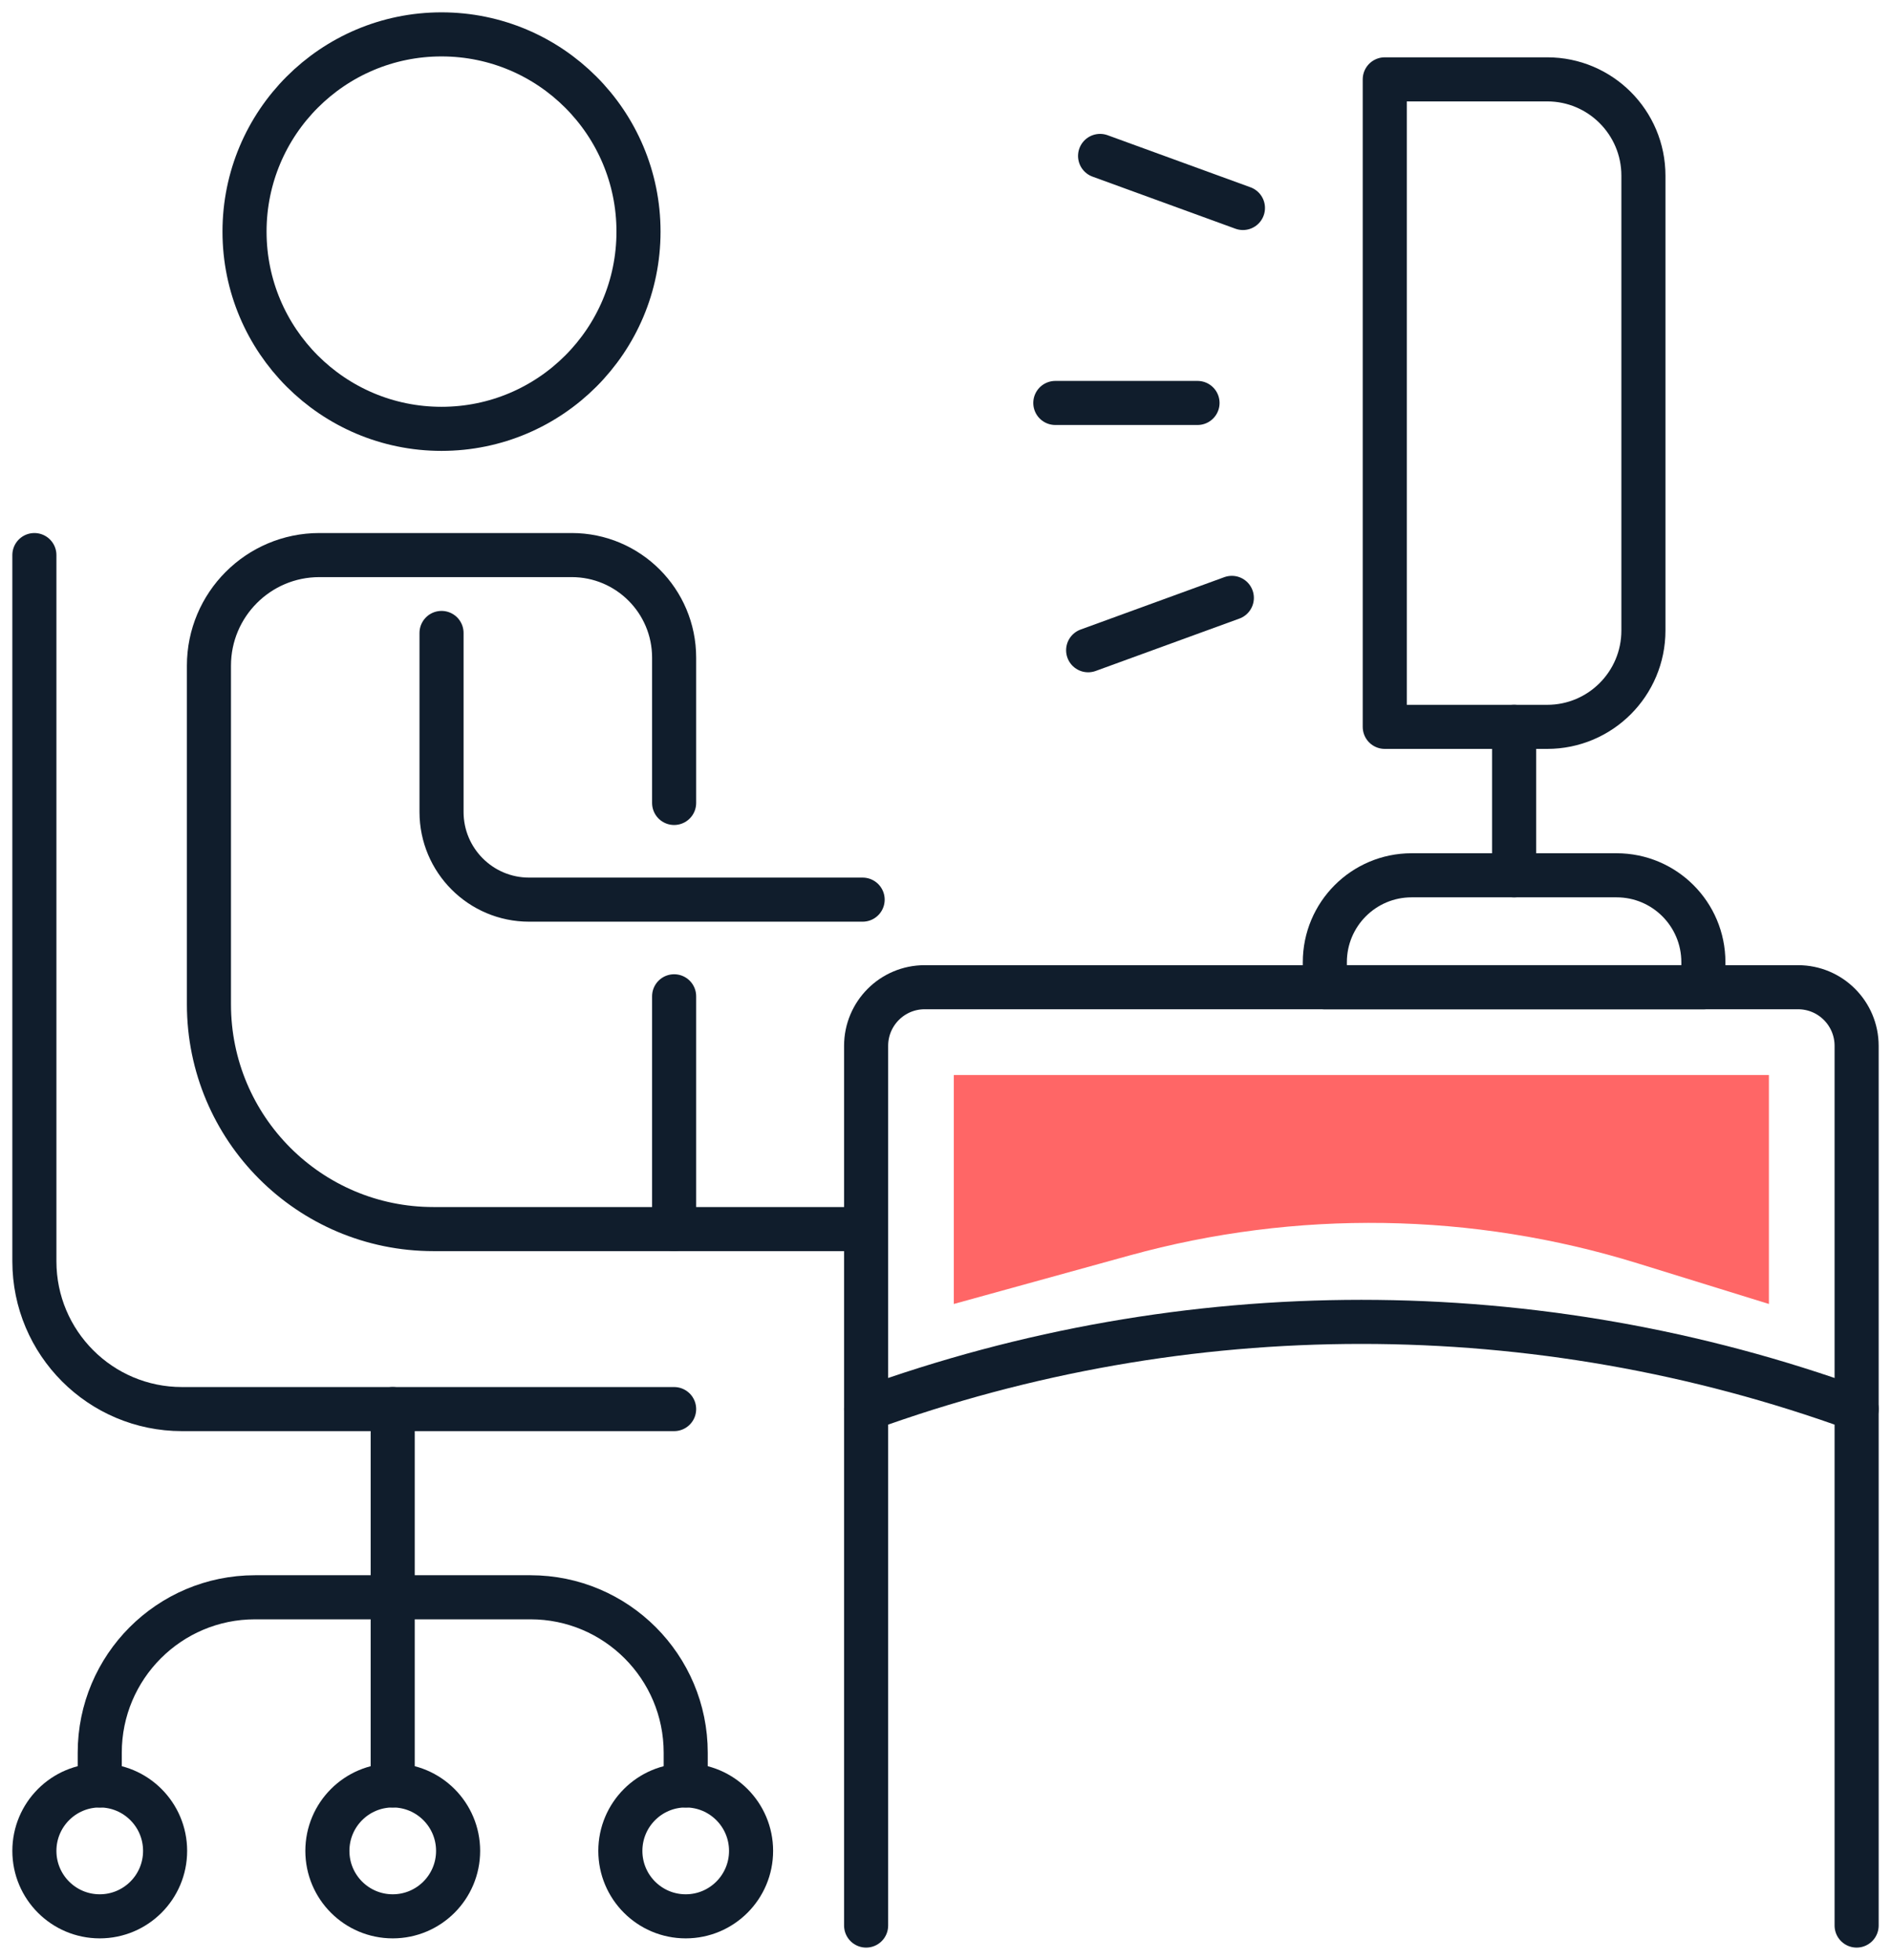 <svg width="55" height="57" viewBox="0 0 55 57" fill="none" xmlns="http://www.w3.org/2000/svg">
<path d="M34.83 11.719H30.694" stroke="#101D2C" stroke-width="1.282" stroke-linecap="round" stroke-linejoin="round"/>
<path d="M35.828 17.388L31.649 18.911" stroke="#101D2C" stroke-width="1.282" stroke-linecap="round" stroke-linejoin="round"/>
<path d="M36.151 6.049L31.996 4.535" stroke="#101D2C" stroke-width="1.282" stroke-linecap="round" stroke-linejoin="round"/>
<path d="M11.422 40.98V51.925" stroke="#101D2C" stroke-width="1.282" stroke-linecap="round" stroke-linejoin="round"/>
<path d="M2.901 51.926V50.974C2.901 48.477 4.923 46.453 7.417 46.453H15.429C17.922 46.453 19.944 48.477 19.944 50.974V51.926" stroke="#101D2C" stroke-width="1.282" stroke-linecap="round" stroke-linejoin="round"/>
<path fill-rule="evenodd" clip-rule="evenodd" d="M13.324 53.829C13.324 52.777 12.473 51.925 11.423 51.925C10.373 51.925 9.522 52.777 9.522 53.829C9.522 54.88 10.373 55.732 11.423 55.732C12.473 55.732 13.324 54.88 13.324 53.829Z" stroke="#101D2C" stroke-width="1.282" stroke-linecap="round" stroke-linejoin="round"/>
<path fill-rule="evenodd" clip-rule="evenodd" d="M21.845 53.829C21.845 52.777 20.994 51.925 19.944 51.925C18.894 51.925 18.043 52.777 18.043 53.829C18.043 54.88 18.894 55.732 19.944 55.732C20.994 55.732 21.845 54.88 21.845 53.829Z" stroke="#101D2C" stroke-width="1.282" stroke-linecap="round" stroke-linejoin="round"/>
<path fill-rule="evenodd" clip-rule="evenodd" d="M4.802 53.829C4.802 52.777 3.951 51.925 2.901 51.925C1.851 51.925 1 52.777 1 53.829C1 54.88 1.851 55.732 2.901 55.732C3.951 55.732 4.802 54.88 4.802 53.829Z" stroke="#101D2C" stroke-width="1.282" stroke-linecap="round" stroke-linejoin="round"/>
<path d="M1 16.143V36.682C1 39.056 2.922 40.98 5.292 40.98H19.607" stroke="#101D2C" stroke-width="1.282" stroke-linecap="round" stroke-linejoin="round"/>
<path fill-rule="evenodd" clip-rule="evenodd" d="M18.571 6.736C18.571 9.904 16.006 12.472 12.841 12.472C9.678 12.472 7.112 9.904 7.112 6.736C7.112 3.568 9.678 1 12.841 1C16.006 1 18.571 3.568 18.571 6.736Z" stroke="#101D2C" stroke-width="1.282" stroke-linecap="round" stroke-linejoin="round"/>
<path d="M19.607 28.975V35.745H12.605C8.999 35.745 6.077 32.818 6.077 29.208V19.36C6.077 17.584 7.515 16.143 9.29 16.143H16.628C18.273 16.143 19.607 17.478 19.607 19.126V23.352" stroke="#101D2C" stroke-width="1.282" stroke-linecap="round" stroke-linejoin="round"/>
<path d="M12.842 18.408V23.614C12.842 25.022 13.982 26.164 15.388 26.164H25.09" stroke="#101D2C" stroke-width="1.282" stroke-linecap="round" stroke-linejoin="round"/>
<path d="M54 56V30.416C54 29.475 53.238 28.711 52.297 28.711H26.893C25.953 28.711 25.191 29.475 25.191 30.416V56" stroke="#101D2C" stroke-width="1.282" stroke-linecap="round" stroke-linejoin="round"/>
<path fill-rule="evenodd" clip-rule="evenodd" d="M47.019 25.456H41.056C39.663 25.456 38.533 26.587 38.533 27.983V28.712H49.543V27.983C49.543 26.587 48.413 25.456 47.019 25.456Z" stroke="#101D2C" stroke-width="1.282" stroke-linecap="round" stroke-linejoin="round"/>
<path d="M44.038 25.456V21.139" stroke="#101D2C" stroke-width="1.282" stroke-linecap="round" stroke-linejoin="round"/>
<path fill-rule="evenodd" clip-rule="evenodd" d="M45.001 21.139H40.276V2.308H45.001C46.546 2.308 47.799 3.562 47.799 5.109V18.337C47.799 19.885 46.546 21.139 45.001 21.139Z" stroke="#101D2C" stroke-width="1.282" stroke-linecap="round" stroke-linejoin="round"/>
<path d="M19.607 35.745H25.09" stroke="#101D2C" stroke-width="1.282" stroke-linecap="round" stroke-linejoin="round"/>
<path d="M25.191 40.98V40.98C34.497 37.598 44.694 37.598 54 40.98H54" stroke="#101D2C" stroke-width="1.282" stroke-linecap="round" stroke-linejoin="round"/>
<path fill-rule="evenodd" clip-rule="evenodd" d="M27.742 31.265V37.923L32.854 36.512C37.7 35.175 42.828 35.254 47.631 36.741L51.449 37.923V31.265H27.742Z" fill="#FF6666"/>
</svg>
